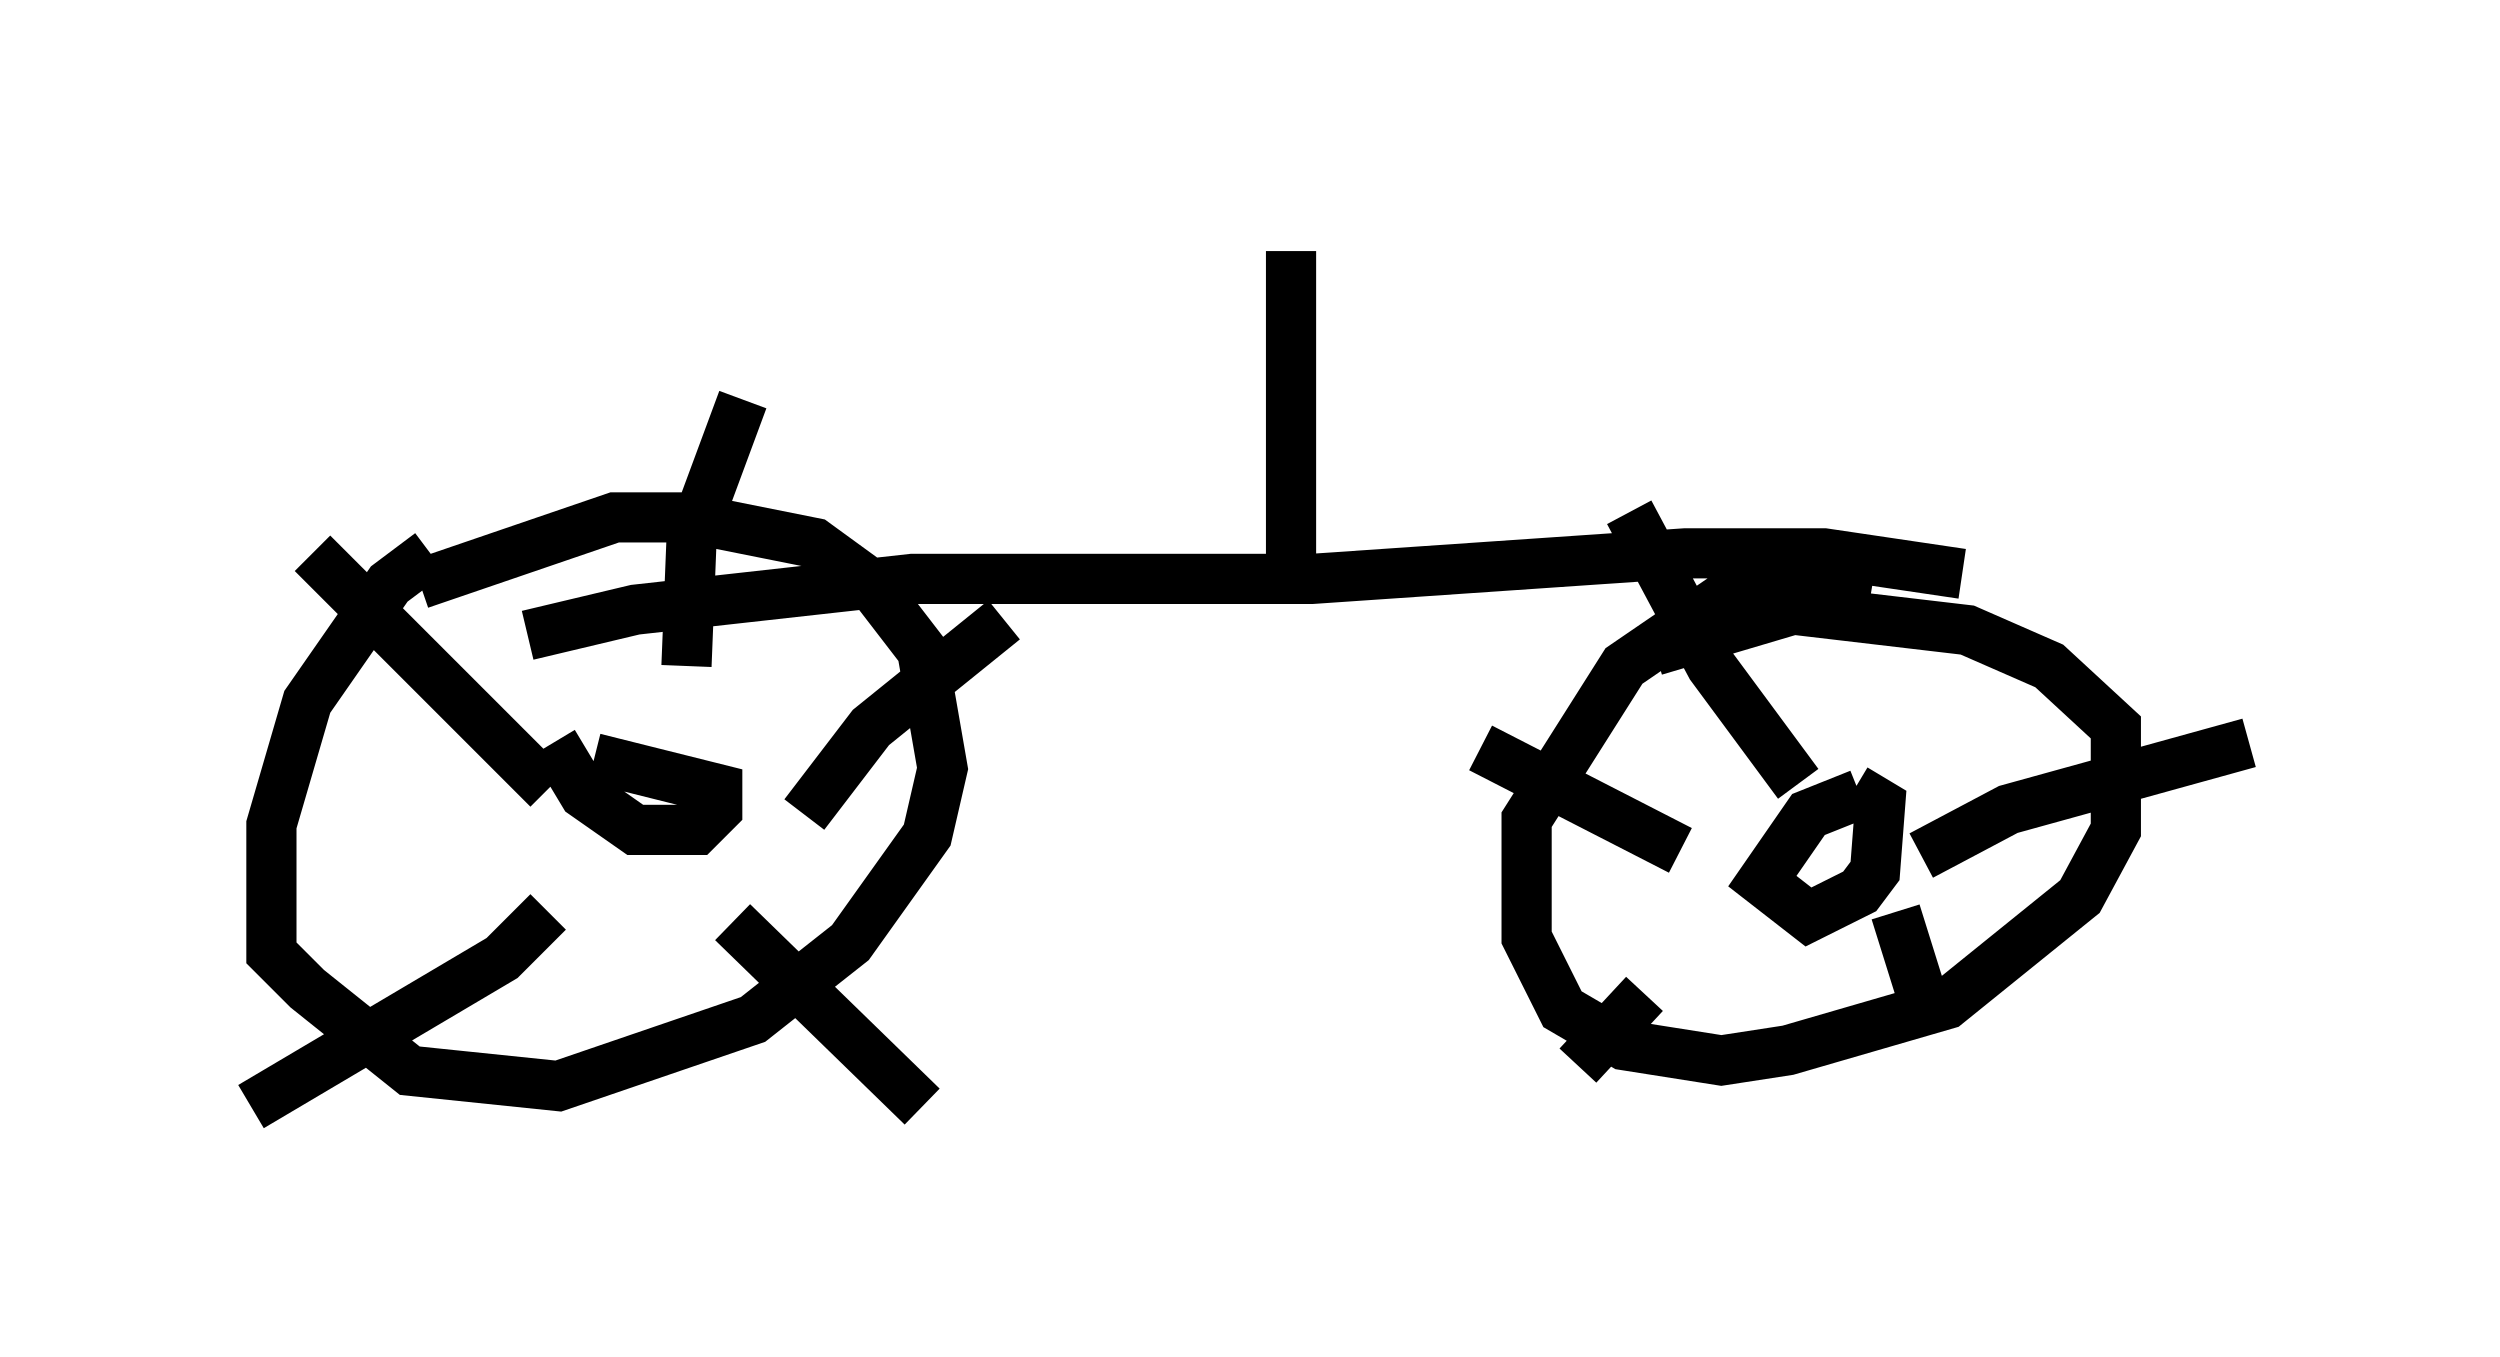 <?xml version="1.0" encoding="utf-8" ?>
<svg baseProfile="full" height="27.048" version="1.1" width="49.813" xmlns="http://www.w3.org/2000/svg" xmlns:ev="http://www.w3.org/2001/xml-events" xmlns:xlink="http://www.w3.org/1999/xlink"><defs /><rect fill="white" height="27.048" width="49.813" x="0" y="0" /><path d="M12.146, 10.513 m-3.573, 0.51 l-0.817, 0.613 -1.633, 2.348 l-0.715, 2.45 0.0, 2.552 l0.715, 0.715 2.042, 1.633 l2.96, 0.306 3.879, -1.327 l1.94, -1.531 1.531, -2.144 l0.306, -1.327 -0.408, -2.348 l-1.021, -1.327 -1.123, -0.817 l-2.552, -0.51 -1.429, 0.0 l-3.879, 1.327 m28.89, 0.306 l-1.838, -0.306 -1.123, 0.306 l-1.94, 1.327 -1.94, 3.063 l0.0, 2.348 0.715, 1.429 l1.225, 0.715 1.94, 0.306 l1.327, -0.204 3.165, -0.919 l2.654, -2.144 0.715, -1.327 l0.0, -2.042 -1.327, -1.225 l-1.633, -0.715 -3.471, -0.408 l-2.756, 0.817 m4.083, 2.858 l-1.021, 0.408 -0.919, 1.327 l0.919, 0.715 1.021, -0.51 l0.306, -0.408 0.102, -1.327 l-0.51, -0.306 m-1.123, -0.102 l-1.735, -2.348 -1.633, -3.063 m5.819, 6.84 l1.735, -0.919 4.798, -1.327 m-7.044, 3.369 l0.51, 1.633 m-5.513, 0.0 l-1.327, 1.429 m2.042, -4.288 l-3.981, -2.042 m-18.477, -0.102 l0.613, 1.021 1.021, 0.715 l1.225, 0.0 0.408, -0.408 l0.0, -0.408 -2.45, -0.613 m4.185, 1.123 l1.327, -1.735 2.654, -2.144 m-5.41, 6.023 l3.777, 3.675 m-7.452, -3.879 l-0.919, 0.919 -5.002, 2.96 m5.921, -6.329 l-4.696, -4.696 m7.452, 2.246 l0.102, -2.552 1.021, -2.756 m-4.288, 4.696 l2.144, -0.51 5.513, -0.613 l7.963, 0.0 7.452, -0.51 l2.756, 0.0 2.756, 0.408 m-13.373, 0.204 l0.0, -6.635 " fill="none" stroke="black" stroke-width="1" /></svg>